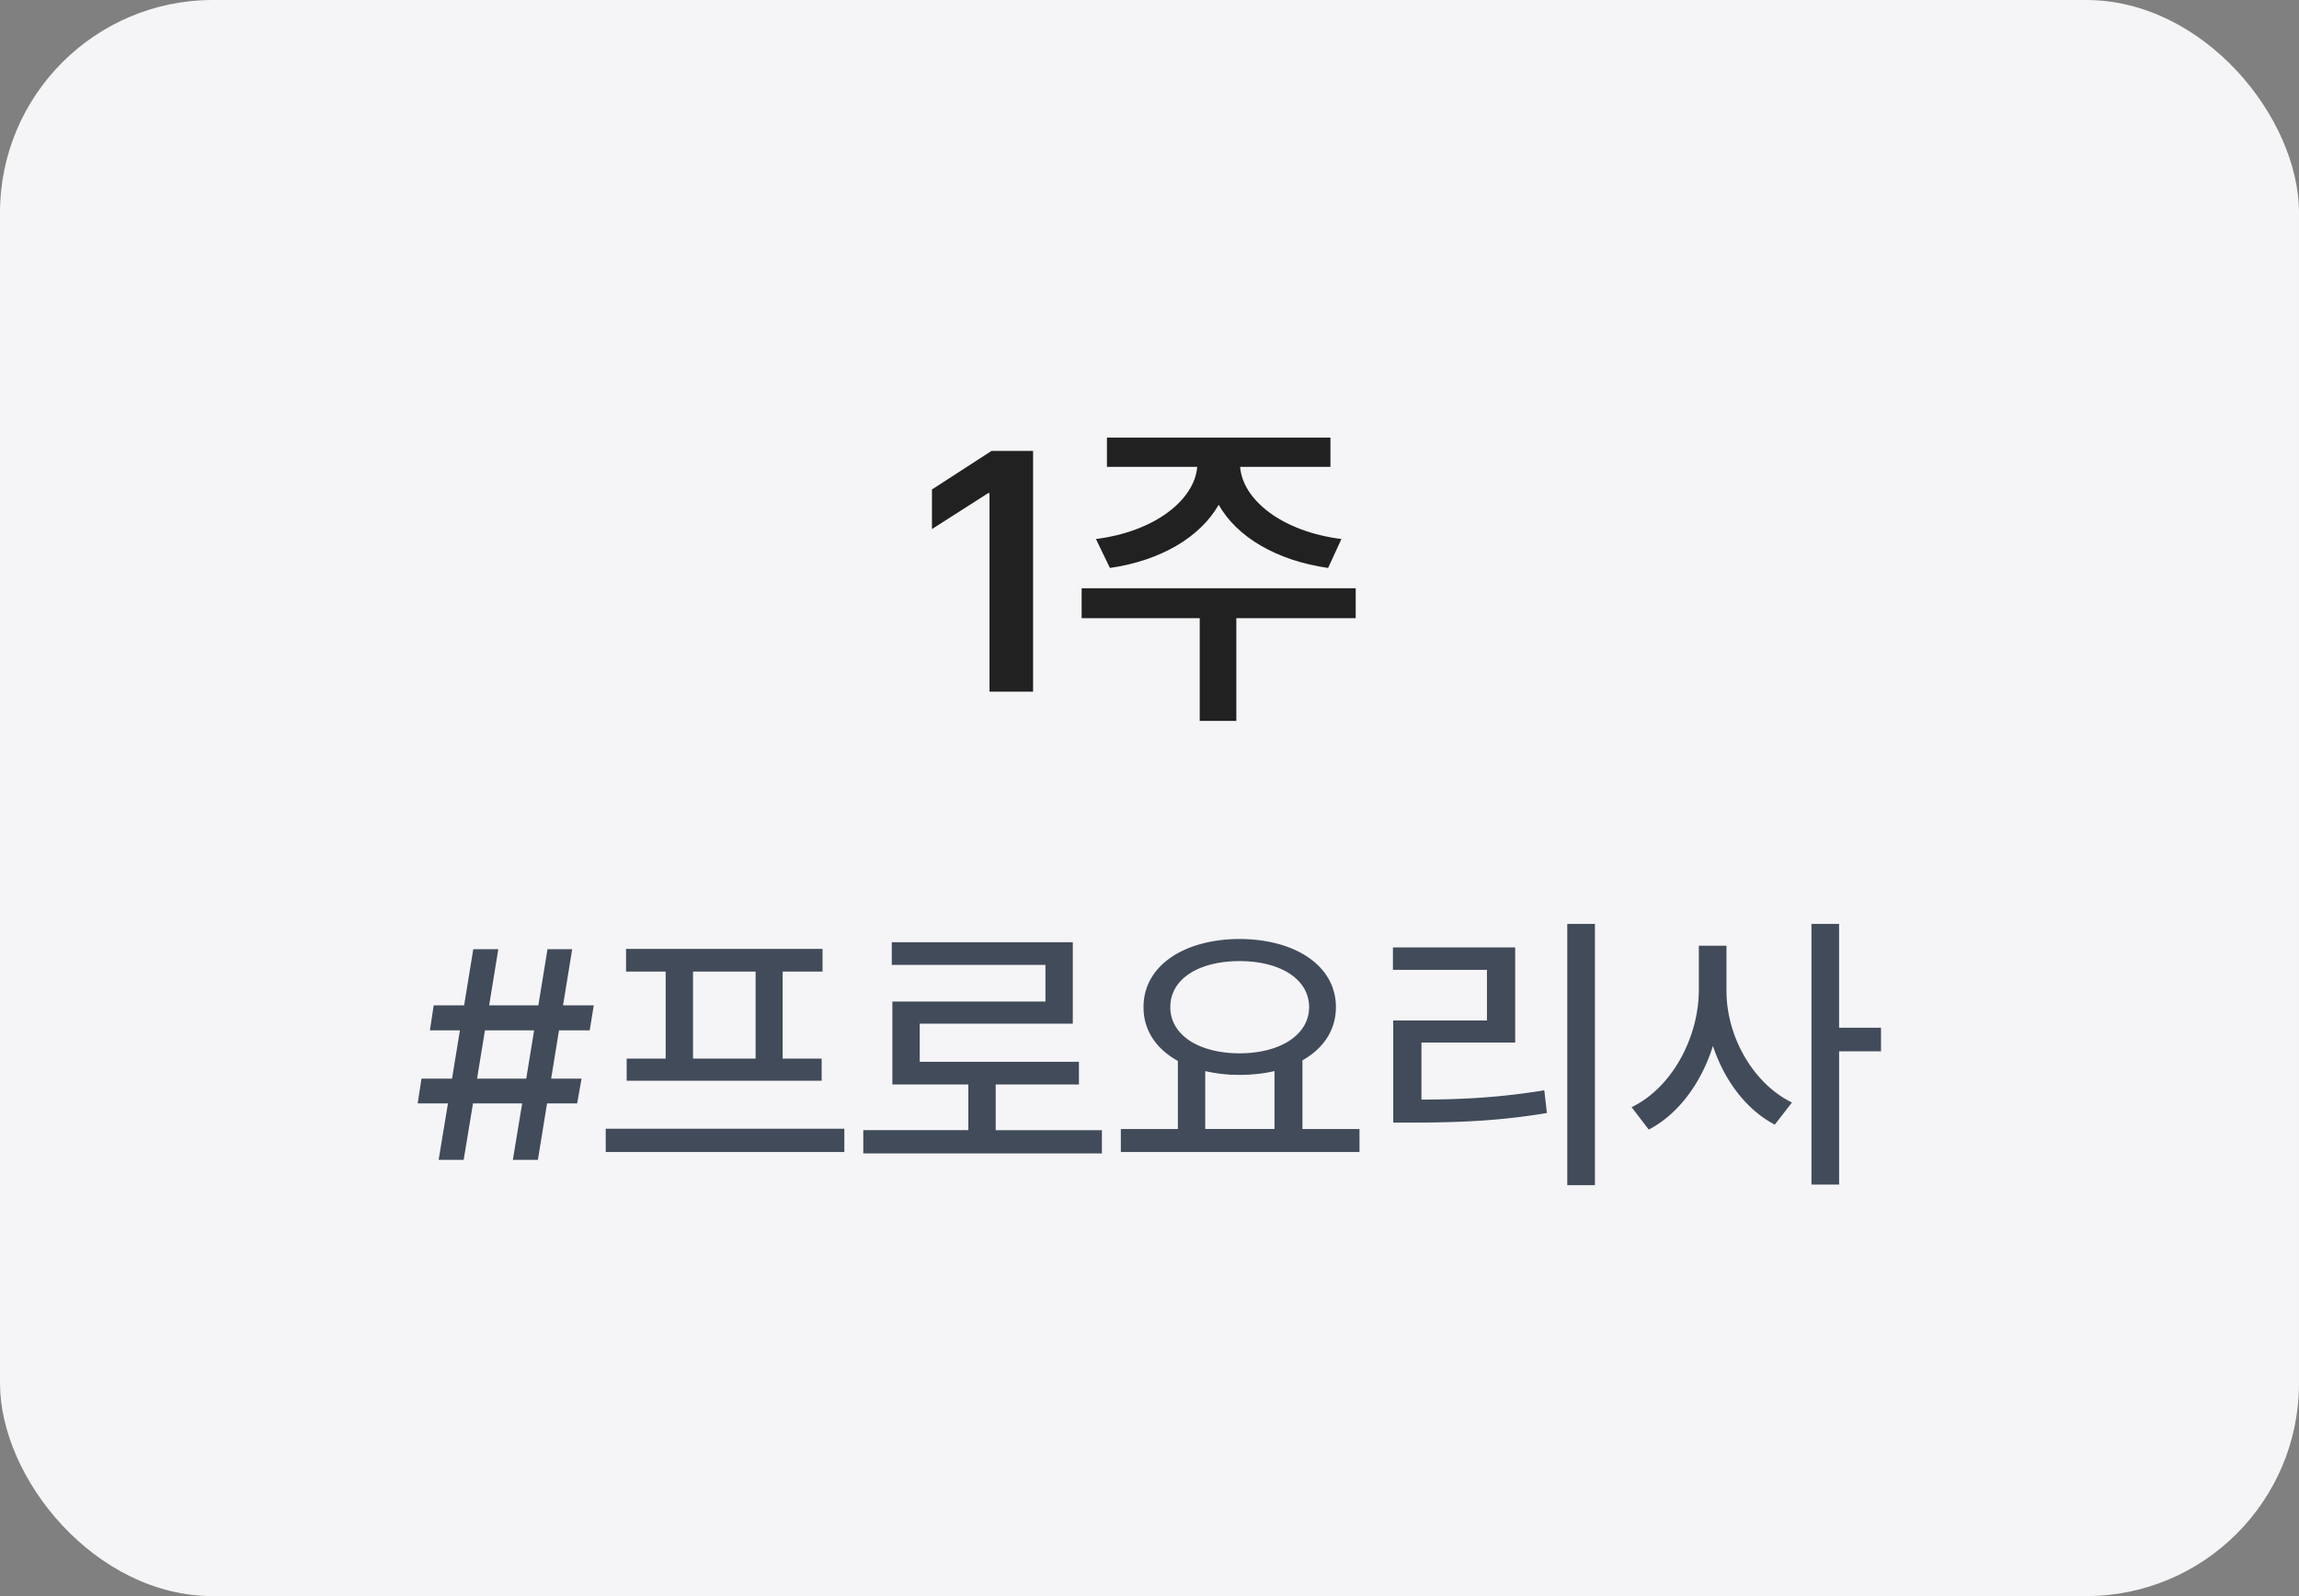 <svg xmlns="http://www.w3.org/2000/svg" width="108" height="75" fill="none" viewBox="0 0 108 75"><rect x="0" y="0" width="108" height="75" fill="#808080" stroke="none"/><rect width="108" height="75" fill="#F5F5F7" rx="10"/><path fill="#212121" d="M48.531 21.188h-1.953L43.781 23v1.86l2.64-1.688h.063V32.5h2.047V21.187Zm15.157 6.453H50.812v1.406h5.547v4.828h1.72v-4.828h5.608V27.64Zm-12.204-2.313.657 1.36c2.382-.344 4.242-1.446 5.109-2.97.86 1.524 2.734 2.626 5.14 2.97l.626-1.36c-2.797-.351-4.641-1.844-4.758-3.39H62.5v-1.375H52v1.375h4.242c-.125 1.546-1.984 3.039-4.758 3.39Z"/><path fill="#414B5A" d="M24.093 54.5h1.176l.43-2.652h1.415l.205-1.163h-1.428l.369-2.269h1.442l.192-1.176H26.45l.43-2.638H25.72l-.43 2.638h-2.311l.43-2.638h-1.176l-.43 2.638h-1.429l-.178 1.176h1.409l-.37 2.27H19.8l-.178 1.162h1.422l-.438 2.652h1.176l.438-2.652h2.31l-.437 2.652Zm-1.682-3.815.37-2.269h2.31l-.37 2.27h-2.31Zm17.254 2.352h-11.21v1.094h11.21v-1.094Zm-10.254-7.383h1.86v4.088h-1.832v1.04h9.16v-1.04h-1.832v-4.088h1.873v-1.066H29.41v1.066Zm3.145 4.088v-4.088h2.94v4.088h-2.94Zm19.209 3.364h-4.99v-2.147h3.91v-1.066h-7.479v-1.791h7.191v-3.829h-8.503v1.067h7.218v1.722h-7.191v3.897h3.568v2.146h-4.935V54.2h11.21v-1.093Zm12.1-.055h-2.68v-3.227c.984-.553 1.572-1.422 1.572-2.502 0-1.928-1.894-3.192-4.526-3.199-2.625.007-4.518 1.272-4.511 3.2-.007 1.1.608 1.975 1.613 2.529v3.199h-2.68v1.08h11.211v-1.08Zm-8.888-5.729c0-1.32 1.334-2.16 3.254-2.16 1.908 0 3.261.84 3.268 2.16-.007 1.313-1.36 2.167-3.268 2.174-1.92-.007-3.254-.861-3.254-2.174Zm1.641 5.729v-2.72a7.07 7.07 0 0 0 1.613.177c.588 0 1.142-.062 1.641-.178v2.72h-3.254Zm18.307-9.639h-1.299V55.69h1.299V43.412Zm-9.489 2.16h4.416v2.38H65.45v4.798h1.04c2.166-.007 4.012-.089 6.179-.451l-.123-1.067c-2.05.335-3.78.431-5.77.438v-2.68h4.403v-4.47h-5.743v1.052Zm15.668.957v-2.092h-1.298v2.092c-.007 2.242-1.279 4.594-3.159 5.496l.807 1.053c1.395-.725 2.468-2.194 3.015-3.93.54 1.633 1.572 3 2.905 3.698l.807-1.04c-1.825-.888-3.09-3.11-3.076-5.277Zm3.993 9.133h1.299V49.4h1.968v-1.107h-1.969v-4.88h-1.298v12.25Z"/></svg>